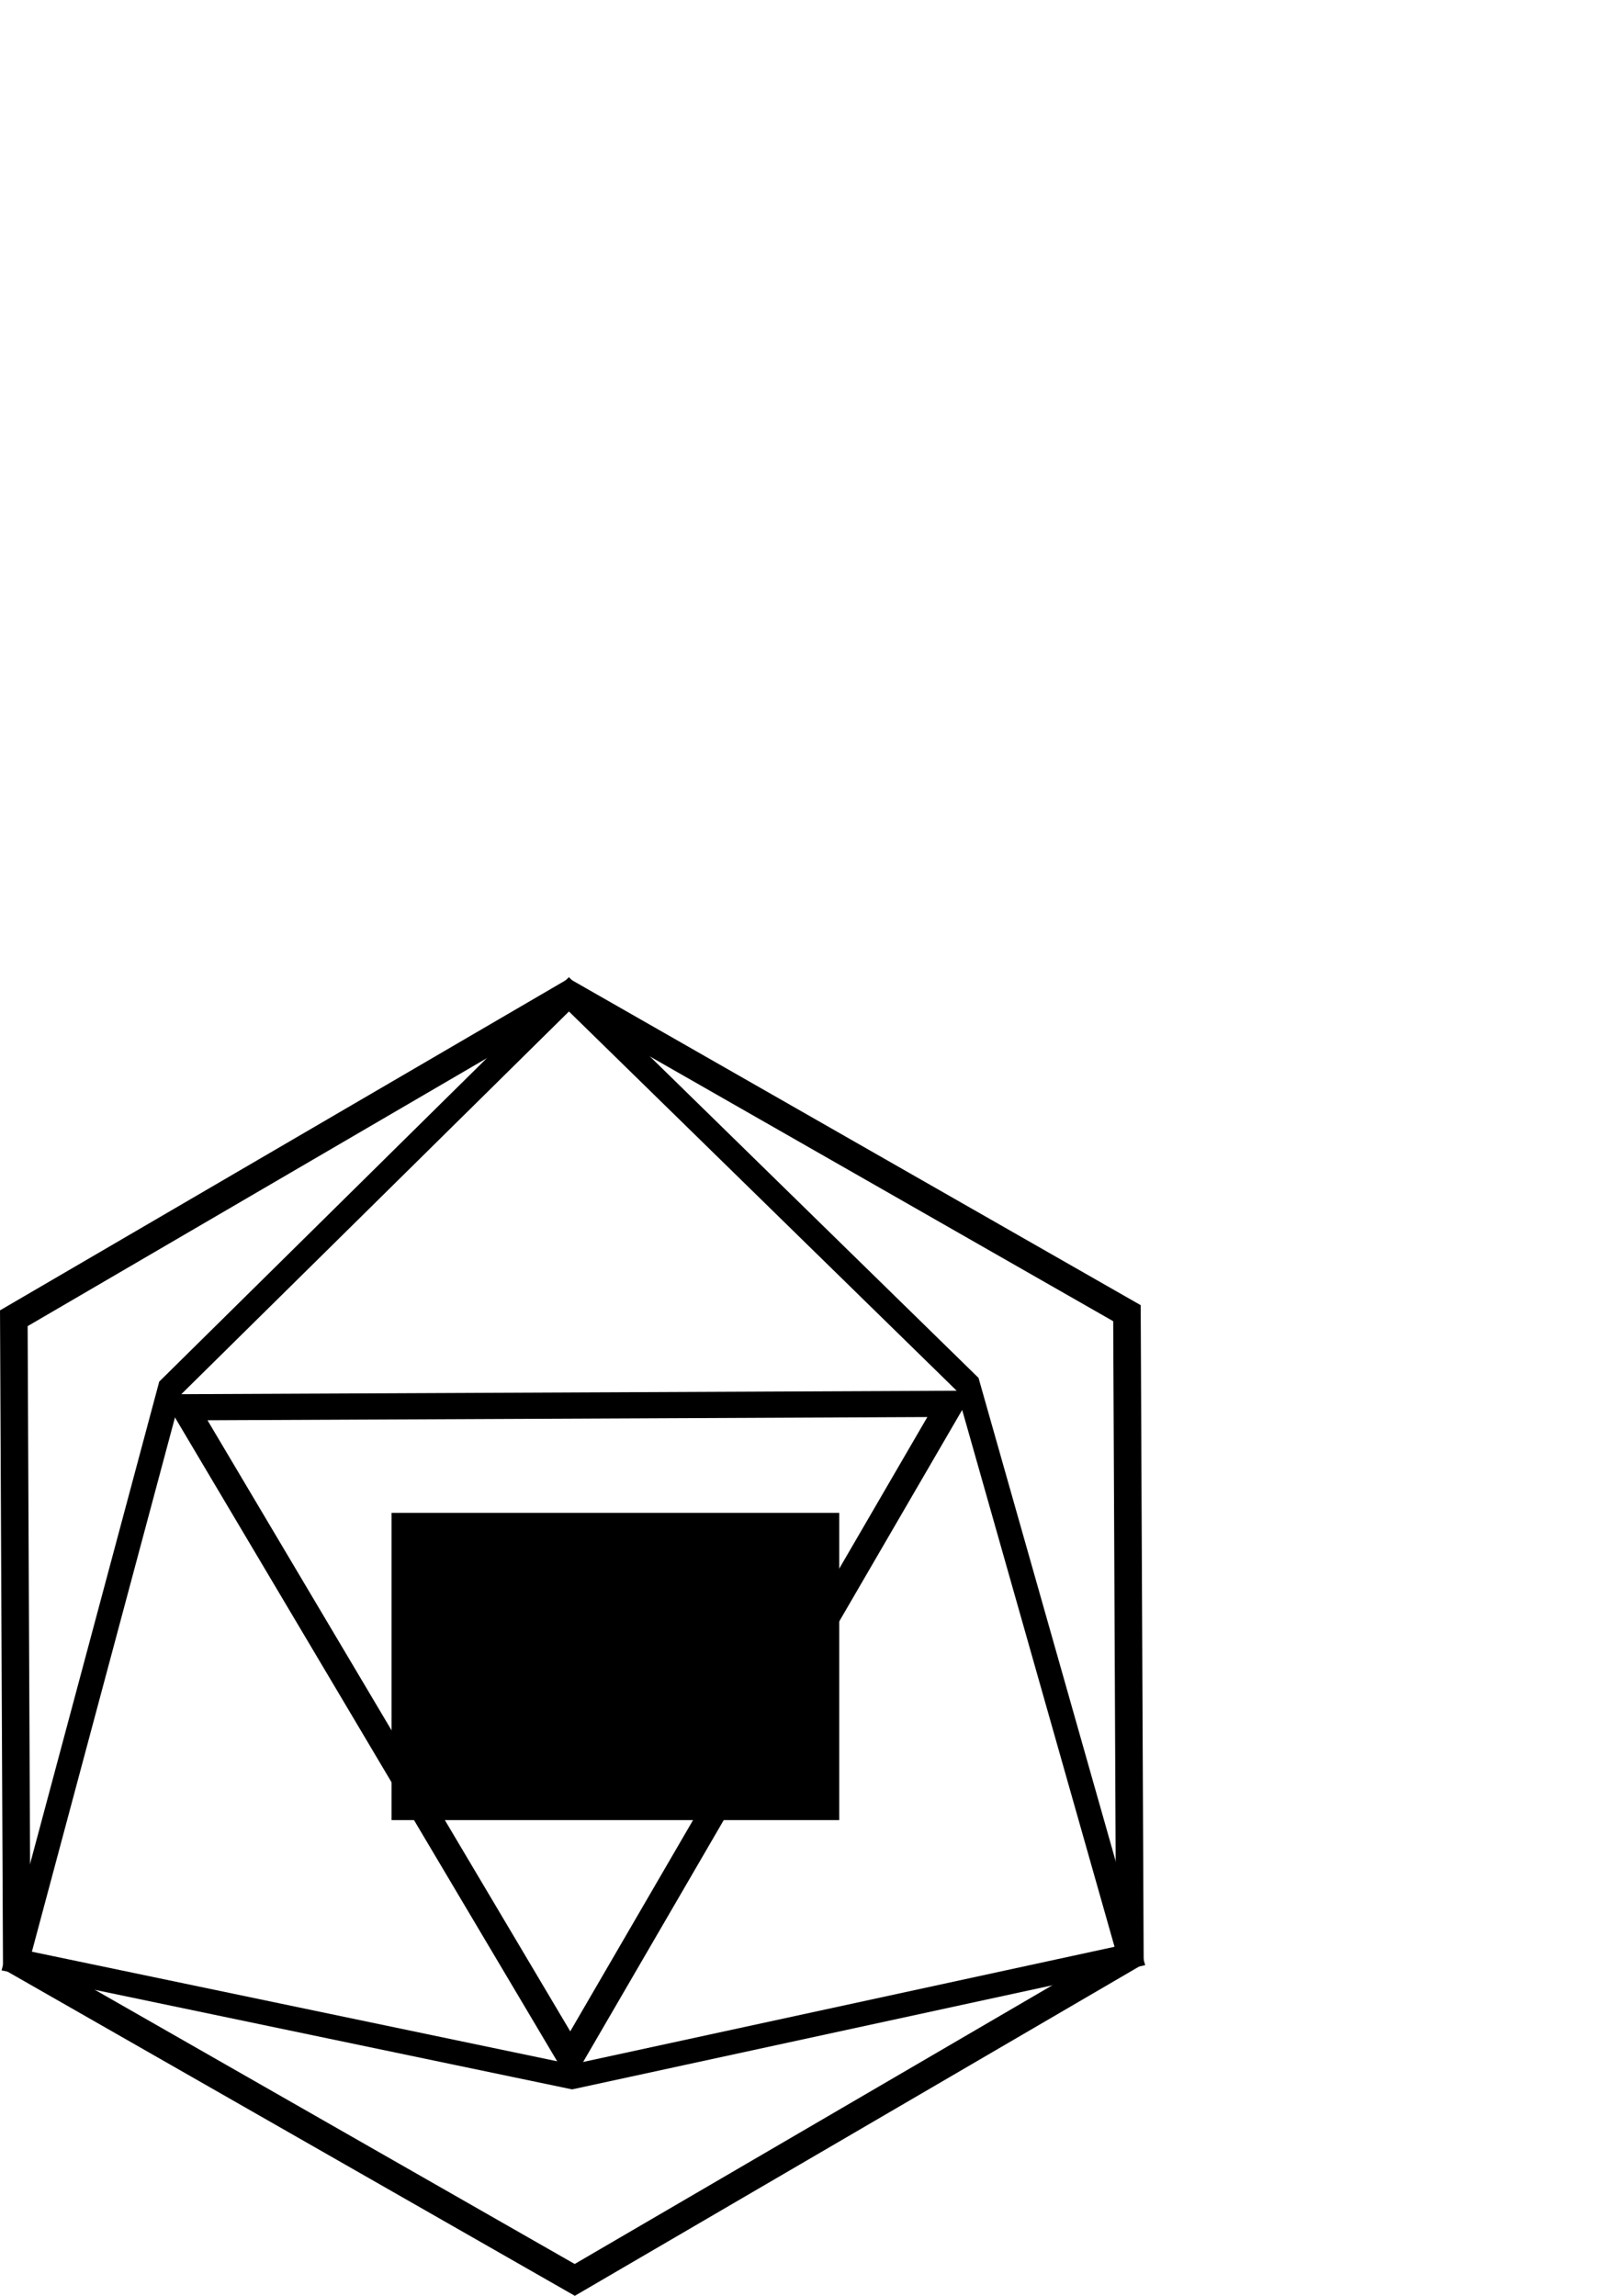 <?xml version="1.0" encoding="UTF-8" standalone="no"?>
<!-- Created with Inkscape (http://www.inkscape.org/) -->

<svg
   xmlns:dc="http://purl.org/dc/elements/1.1/"
   xmlns:cc="http://creativecommons.org/ns#"
   xmlns:rdf="http://www.w3.org/1999/02/22-rdf-syntax-ns#"
   xmlns:svg="http://www.w3.org/2000/svg"
   xmlns="http://www.w3.org/2000/svg"
   xmlns:sodipodi="http://sodipodi.sourceforge.net/DTD/sodipodi-0.dtd"
   xmlns:inkscape="http://www.inkscape.org/namespaces/inkscape"
   width="210mm"
   height="297mm"
   viewBox="0 0 210 297"
   version="1.1"
   id="svg8"
   sodipodi:docname="dicelogo.svg"
   inkscape:version="0.92.3 (2405546, 2018-03-11)">
  <defs
     id="defs2" />
  <sodipodi:namedview
     id="base"
     pagecolor="#ffffff"
     bordercolor="#666666"
     borderopacity="1.0"
     inkscape:pageopacity="0.0"
     inkscape:pageshadow="2"
     inkscape:zoom="0.7"
     inkscape:cx="320.14465"
     inkscape:cy="611.7863"
     inkscape:document-units="mm"
     inkscape:current-layer="layer1"
     showgrid="false"
     inkscape:window-width="1920"
     inkscape:window-height="1057"
     inkscape:window-x="1432"
     inkscape:window-y="684"
     inkscape:window-maximized="1" />
  <g
     inkscape:label="Layer 1"
     inkscape:groupmode="layer"
     id="layer1">
    <path
       sodipodi:type="star"
       id="path3723"
       sodipodi:sides="6"
       sodipodi:cx="102.43155"
       sodipodi:cy="133.3363"
       sodipodi:r1="83.155624"
       sodipodi:r2="72.014877"
       sodipodi:arg1="-0.0045454232"
       sodipodi:arg2="0.51905335"
       inkscape:flatsided="true"
       inkscape:rounded="0"
       inkscape:randomized="0"
       d="M 185.586,132.958 144.336,205.161 61.182,205.539 19.277,133.714 60.527,61.511 143.682,61.133 Z"
       style="fill:none;stroke:#000000;stroke-width:3.565;stroke-miterlimit:4;stroke-dasharray:none;paint-order:normal"
       transform="rotate(90,48.986,158.341)"
       inkscape:export-xdpi="96"
       inkscape:export-ydpi="96" />
    <path
       style="fill:none;stroke:#000000;stroke-width:3.165;stroke-linecap:butt;stroke-linejoin:miter;stroke-miterlimit:4;stroke-dasharray:none;stroke-opacity:1"
       d="m 73.612,128.632 51.59,50.454 20.991,73.951 -72.175,15.641 -71.853,-14.986 19.857,-74.136 z"
       id="path6606"
       inkscape:connector-curvature="0"
       sodipodi:nodetypes="ccccccc"
       inkscape:export-xdpi="96"
       inkscape:export-ydpi="96" />
    <path
       sodipodi:type="star"
       id="path3723-8-4"
       sodipodi:sides="3"
       sodipodi:cx="102.43155"
       sodipodi:cy="133.3363"
       sodipodi:r1="76.503174"
       sodipodi:r2="66.253685"
       sodipodi:arg1="-0.0045454232"
       sodipodi:arg2="1.0426521"
       inkscape:flatsided="true"
       inkscape:rounded="0"
       inkscape:randomized="0"
       d="M 178.934,132.989 64.482,199.763 63.879,67.257 Z"
       style="fill:none;stroke:#000000;stroke-width:4.61;stroke-miterlimit:4;stroke-dasharray:none"
       transform="matrix(0,0.735,-0.748,0,173.276,134.659)"
       inkscape:export-xdpi="96"
       inkscape:export-ydpi="96" />
    <flowRoot
       xml:space="preserve"
       id="flowRoot6631"
       style="font-style:normal;font-variant:normal;font-weight:normal;font-stretch:normal;font-size:40px;line-height:1.25;font-family:'MS UI Gothic';-inkscape-font-specification:'MS UI Gothic';letter-spacing:0px;word-spacing:0px;fill:#000000;fill-opacity:1;stroke:none"
       transform="matrix(0.265,0,0,0.265,-19.748,82.23)"
       inkscape:export-xdpi="96"
       inkscape:export-ydpi="96"><flowRegion
         id="flowRegion6633"
         style="font-style:normal;font-variant:normal;font-weight:normal;font-stretch:normal;font-family:'MS UI Gothic';-inkscape-font-specification:'MS UI Gothic'"><rect
           id="rect6635"
           width="218.571"
           height="150"
           x="265.714"
           y="428.234"
           style="font-style:normal;font-variant:normal;font-weight:normal;font-stretch:normal;font-family:'MS UI Gothic';-inkscape-font-specification:'MS UI Gothic'" /></flowRegion><flowPara
         id="flowPara6637"
         style="font-style:normal;font-variant:normal;font-weight:normal;font-stretch:normal;font-size:96px;font-family:Batang;-inkscape-font-specification:Batang">d20</flowPara></flowRoot>  </g>
</svg>
